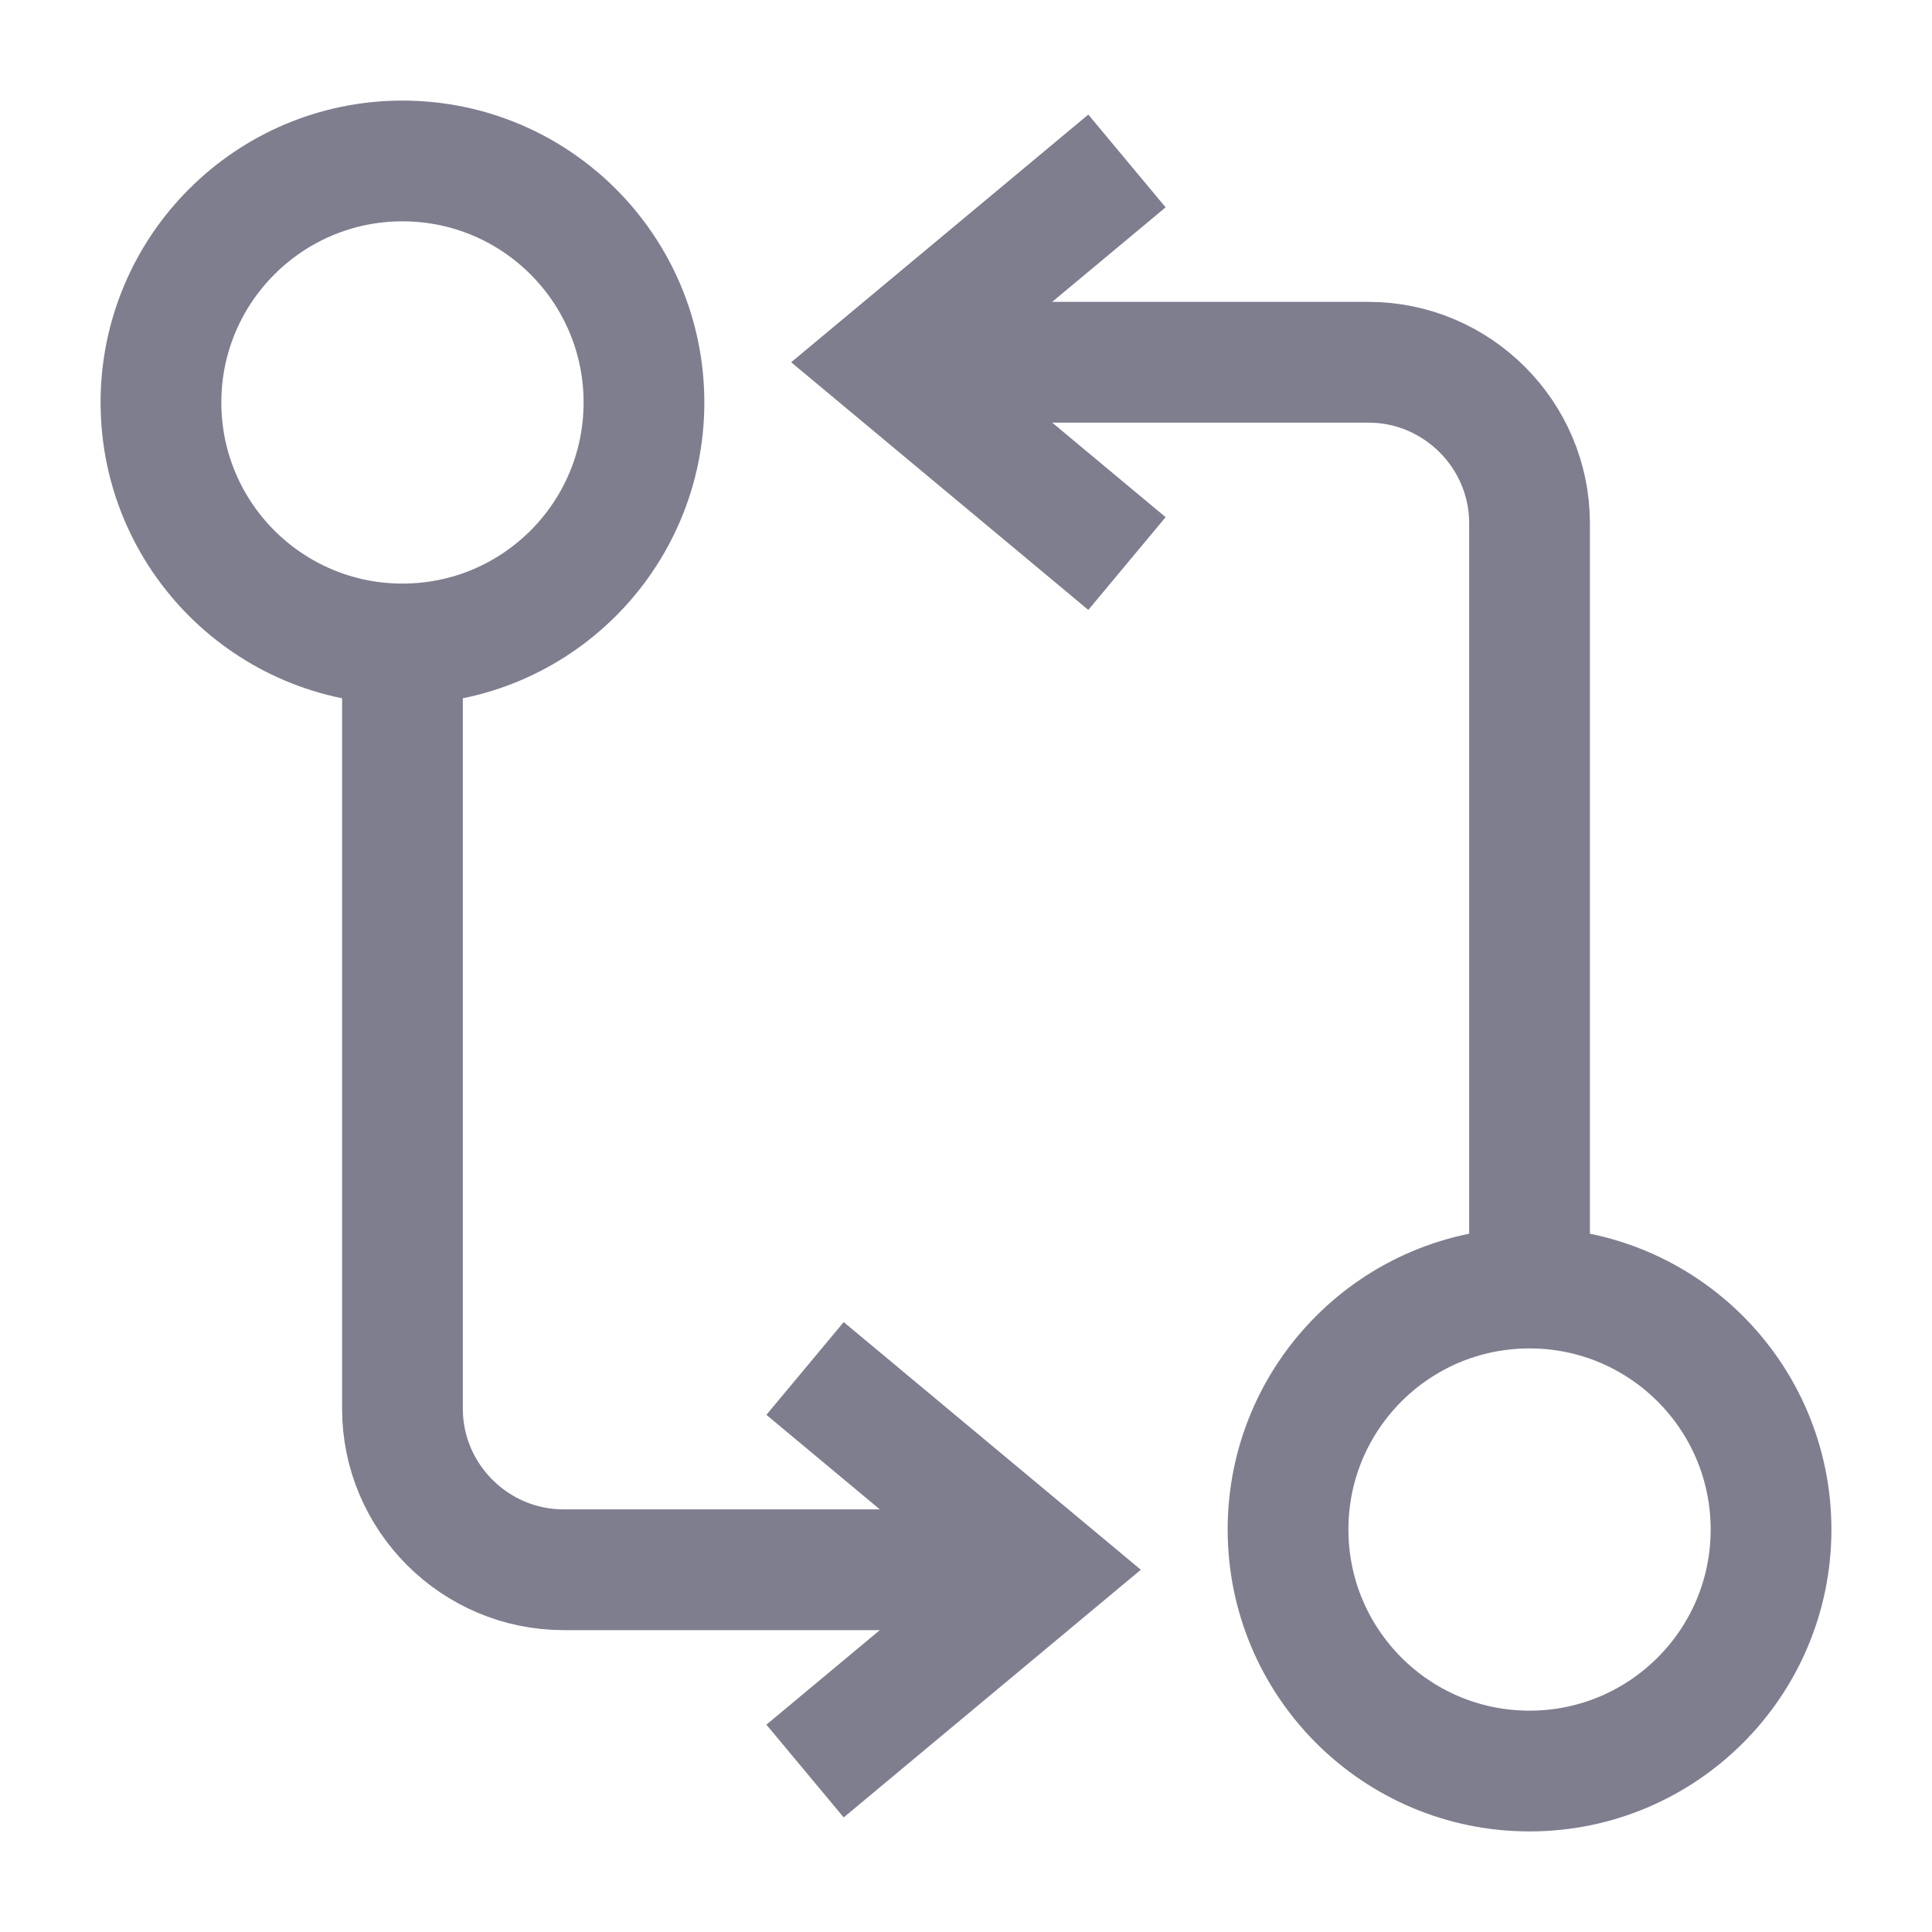 <svg width="16" height="16" viewBox="0 0 16 16" fill="none" xmlns="http://www.w3.org/2000/svg">
<path d="M12.667 10.667V4.333C12.667 3.6 12.067 3 11.333 3H7.667" stroke="#7E7E8F" strokeWidth="1.5" strokeLinecap="round" strokeLinejoin="round"/>
<path d="M9.333 1.333L7.333 3L9.333 4.667" stroke="#7E7E8F" strokeWidth="1.5" strokeLinecap="round" strokeLinejoin="round"/>
<path d="M12.667 14.667C13.771 14.667 14.667 13.771 14.667 12.667C14.667 11.562 13.771 10.667 12.667 10.667C11.562 10.667 10.667 11.562 10.667 12.667C10.667 13.771 11.562 14.667 12.667 14.667Z" stroke="#7E7E8F" strokeWidth="1.5" strokeLinecap="round" strokeLinejoin="round"/>
<path d="M3.333 5.333V11.667C3.333 12.4 3.933 13 4.667 13H8.333" stroke="#7E7E8F" strokeWidth="1.5" strokeLinecap="round" strokeLinejoin="round"/>
<path d="M6.667 14.667L8.667 13L6.667 11.333" stroke="#7E7E8F" strokeWidth="1.5" strokeLinecap="round" strokeLinejoin="round"/>
<path d="M3.333 5.333C4.438 5.333 5.333 4.438 5.333 3.333C5.333 2.229 4.438 1.333 3.333 1.333C2.229 1.333 1.333 2.229 1.333 3.333C1.333 4.438 2.229 5.333 3.333 5.333Z" stroke="#7E7E8F" strokeWidth="1.5" strokeLinecap="round" strokeLinejoin="round"/>
</svg>

